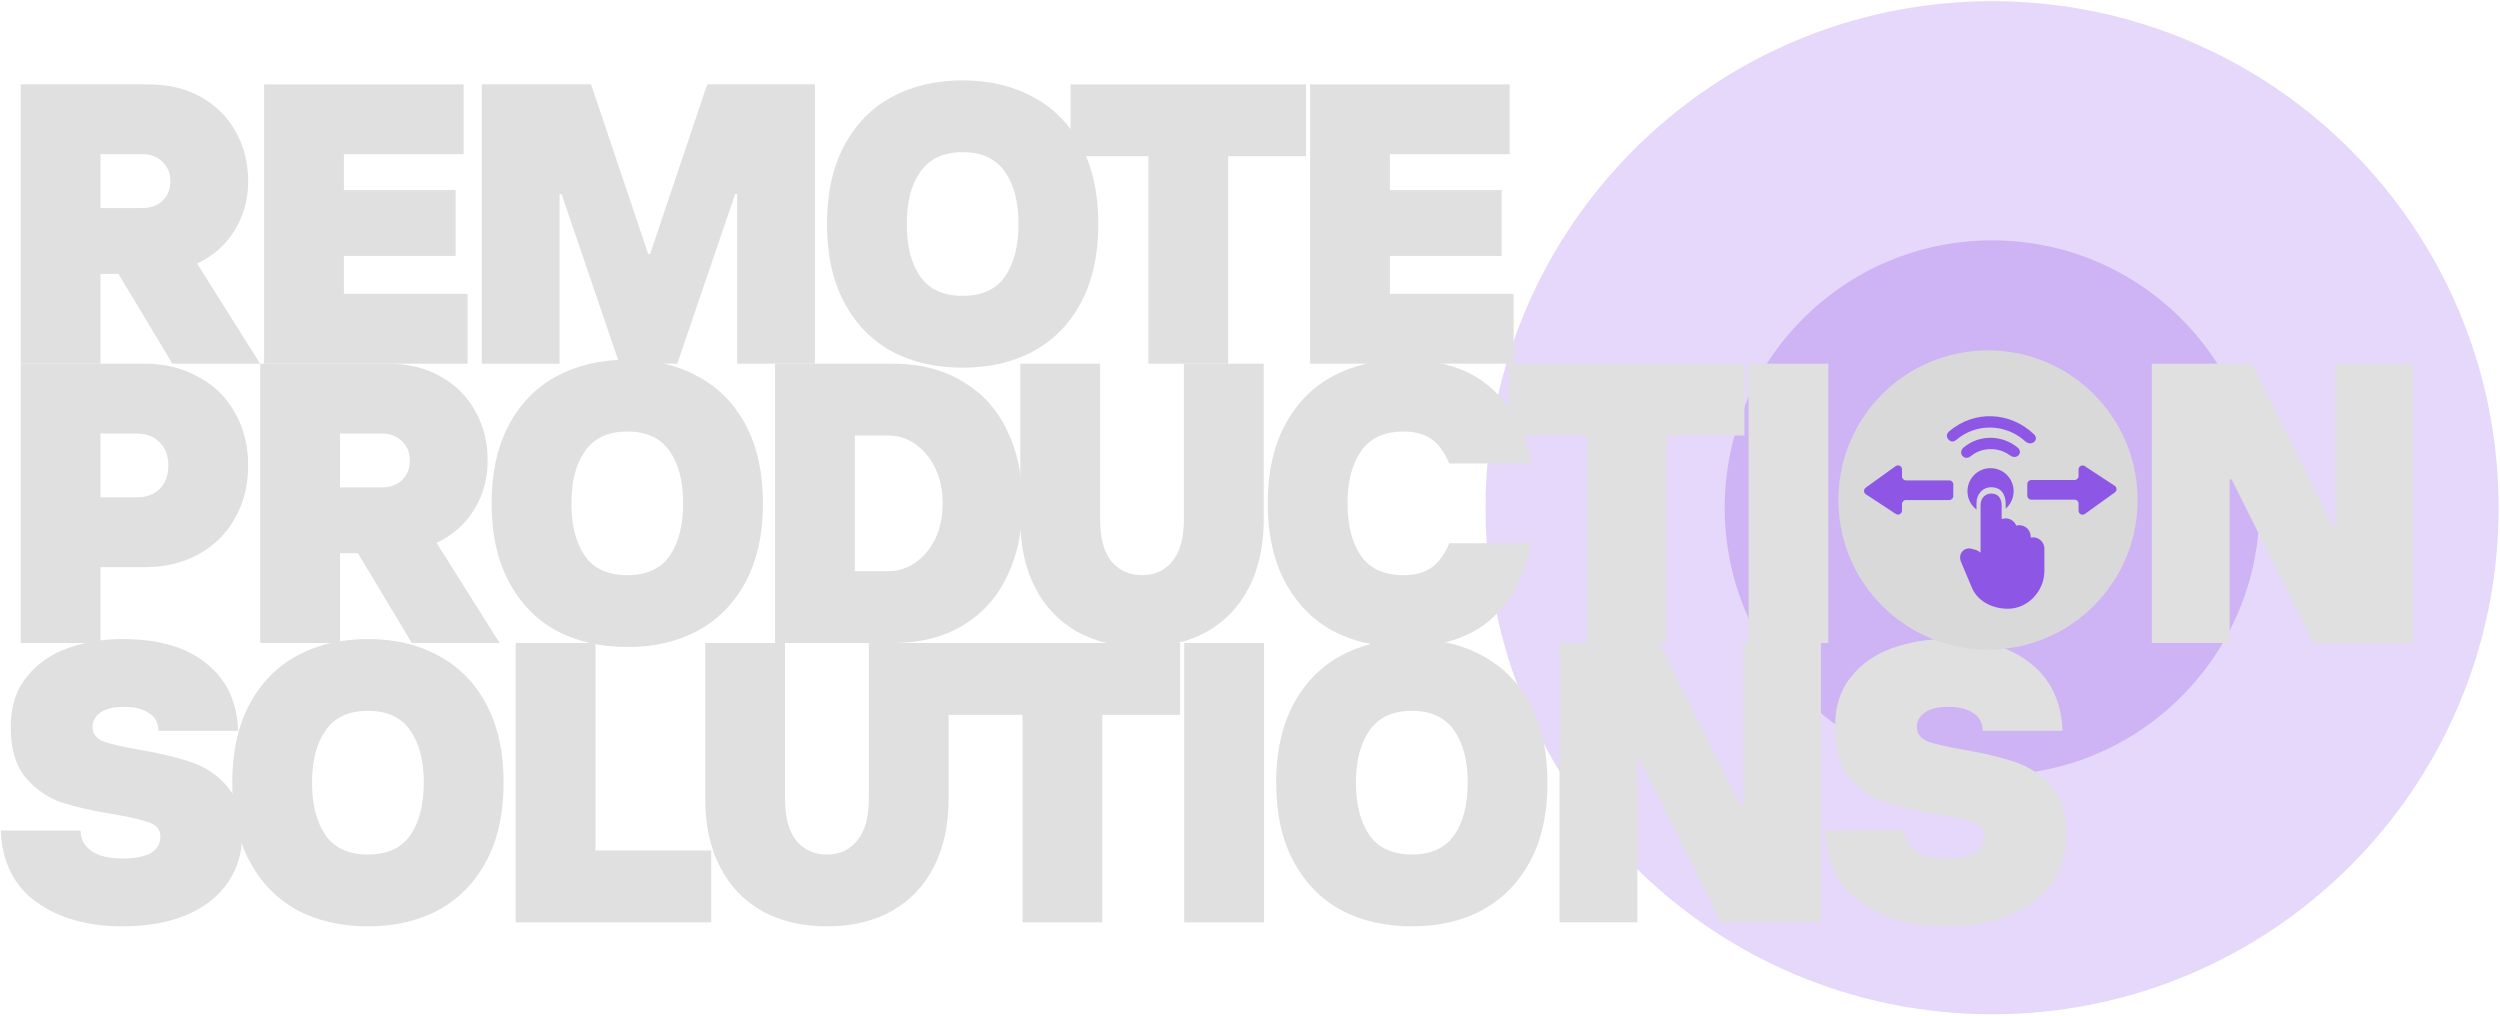 <svg width="1253" height="509" viewBox="0 0 1253 509" fill="none" xmlns="http://www.w3.org/2000/svg">
<path d="M1252.31 254.474C1252.31 394.683 1138.65 508.346 998.441 508.346C858.232 508.346 744.569 394.683 744.569 254.474C744.569 114.264 858.232 0.602 998.441 0.602C1138.65 0.602 1252.31 114.264 1252.31 254.474Z" fill="#AA7CEF" fill-opacity="0.3"/>
<circle cx="998.441" cy="254.474" r="134.006" fill="#AA7CEF" fill-opacity="0.4"/>
<path d="M975.73 464.279C958.264 464.279 943.864 460.213 932.53 452.079C921.33 443.946 915.397 432.013 914.73 416.279H954.73C954.73 420.546 956.53 423.946 960.13 426.479C963.73 429.013 968.93 430.279 975.73 430.279C988.397 430.279 994.73 426.613 994.73 419.279C994.73 415.946 992.93 413.613 989.33 412.279C985.73 410.946 979.73 409.546 971.33 408.079C961.064 406.479 952.464 404.546 945.53 402.279C938.597 400.013 932.53 395.879 927.33 389.879C922.264 383.879 919.73 375.346 919.73 364.279C919.73 354.146 922.397 345.813 927.73 339.279C933.064 332.613 939.93 327.813 948.33 324.879C956.864 321.813 965.997 320.279 975.73 320.279C993.73 320.279 1007.73 324.346 1017.73 332.479C1027.86 340.479 1033.2 351.746 1033.73 366.279H993.73C993.73 362.413 992.197 359.479 989.13 357.479C986.064 355.346 981.93 354.279 976.73 354.279C971.13 354.279 967.064 355.279 964.53 357.279C961.997 359.146 960.73 361.479 960.73 364.279C960.73 367.746 962.597 370.213 966.33 371.679C970.197 373.013 976.33 374.413 984.73 375.879C994.997 377.613 1003.53 379.679 1010.33 382.079C1017.26 384.346 1023.2 388.346 1028.13 394.079C1033.2 399.813 1035.73 407.879 1035.73 418.279C1035.73 427.213 1033.4 435.146 1028.73 442.079C1024.06 449.013 1017.2 454.479 1008.13 458.479C999.064 462.346 988.264 464.279 975.73 464.279Z" fill="#E0E0E0"/>
<path d="M820.652 462.279H781.652V322.279H831.652L872.652 404.279H873.652V322.279H912.652V462.279H862.652L821.652 380.279H820.652V462.279Z" fill="#E0E0E0"/>
<path d="M707.605 464.279C694.139 464.279 682.272 461.546 672.005 456.079C661.872 450.479 653.939 442.279 648.205 431.479C642.472 420.679 639.605 407.613 639.605 392.279C639.605 376.946 642.472 363.879 648.205 353.079C653.939 342.279 661.872 334.146 672.005 328.679C682.272 323.079 694.139 320.279 707.605 320.279C721.072 320.279 732.872 323.079 743.005 328.679C753.272 334.146 761.272 342.279 767.005 353.079C772.739 363.879 775.605 376.946 775.605 392.279C775.605 407.613 772.739 420.679 767.005 431.479C761.272 442.279 753.272 450.479 743.005 456.079C732.872 461.546 721.072 464.279 707.605 464.279ZM707.605 428.279C717.205 428.279 724.272 425.079 728.805 418.679C733.339 412.146 735.605 403.346 735.605 392.279C735.605 381.213 733.339 372.479 728.805 366.079C724.272 359.546 717.205 356.279 707.605 356.279C698.005 356.279 690.939 359.546 686.405 366.079C681.872 372.479 679.605 381.213 679.605 392.279C679.605 403.346 681.872 412.146 686.405 418.679C690.939 425.079 698.005 428.279 707.605 428.279Z" fill="#E0E0E0"/>
<path d="M633.543 462.279H593.543V322.279H633.543V462.279Z" fill="#E0E0E0"/>
<path d="M552.473 462.279H512.473V358.279H473.473V322.279H591.473V358.279H552.473V462.279Z" fill="#E0E0E0"/>
<path d="M414.457 464.279C402.057 464.279 391.257 461.746 382.057 456.679C372.857 451.479 365.79 444.079 360.857 434.479C355.924 424.879 353.457 413.479 353.457 400.279V322.279H393.457V400.279C393.457 409.613 395.324 416.613 399.057 421.279C402.924 425.946 408.057 428.279 414.457 428.279C420.857 428.279 425.924 425.946 429.657 421.279C433.524 416.613 435.457 409.613 435.457 400.279V322.279H475.457V400.279C475.457 413.479 472.99 424.879 468.057 434.479C463.124 444.079 456.057 451.479 446.857 456.679C437.657 461.746 426.857 464.279 414.457 464.279Z" fill="#E0E0E0"/>
<path d="M356.449 462.279H258.449V322.279H298.449V426.279H356.449V462.279Z" fill="#E0E0E0"/>
<path d="M184.402 464.279C170.936 464.279 159.069 461.546 148.802 456.079C138.669 450.479 130.736 442.279 125.002 431.479C119.269 420.679 116.402 407.613 116.402 392.279C116.402 376.946 119.269 363.879 125.002 353.079C130.736 342.279 138.669 334.146 148.802 328.679C159.069 323.079 170.936 320.279 184.402 320.279C197.869 320.279 209.669 323.079 219.802 328.679C230.069 334.146 238.069 342.279 243.802 353.079C249.536 363.879 252.402 376.946 252.402 392.279C252.402 407.613 249.536 420.679 243.802 431.479C238.069 442.279 230.069 450.479 219.802 456.079C209.669 461.546 197.869 464.279 184.402 464.279ZM184.402 428.279C194.002 428.279 201.069 425.079 205.602 418.679C210.136 412.146 212.402 403.346 212.402 392.279C212.402 381.213 210.136 372.479 205.602 366.079C201.069 359.546 194.002 356.279 184.402 356.279C174.802 356.279 167.736 359.546 163.202 366.079C158.669 372.479 156.402 381.213 156.402 392.279C156.402 403.346 158.669 412.146 163.202 418.679C167.736 425.079 174.802 428.279 184.402 428.279Z" fill="#E0E0E0"/>
<path d="M61.379 464.279C43.912 464.279 29.512 460.213 18.179 452.079C6.979 443.946 1.046 432.013 0.379 416.279H40.379C40.379 420.546 42.179 423.946 45.779 426.479C49.379 429.013 54.579 430.279 61.379 430.279C74.046 430.279 80.379 426.613 80.379 419.279C80.379 415.946 78.579 413.613 74.979 412.279C71.379 410.946 65.379 409.546 56.979 408.079C46.712 406.479 38.112 404.546 31.179 402.279C24.246 400.013 18.179 395.879 12.979 389.879C7.912 383.879 5.379 375.346 5.379 364.279C5.379 354.146 8.046 345.813 13.379 339.279C18.712 332.613 25.579 327.813 33.979 324.879C42.512 321.813 51.646 320.279 61.379 320.279C79.379 320.279 93.379 324.346 103.379 332.479C113.512 340.479 118.846 351.746 119.379 366.279H79.379C79.379 362.413 77.846 359.479 74.779 357.479C71.712 355.346 67.579 354.279 62.379 354.279C56.779 354.279 52.712 355.279 50.179 357.279C47.646 359.146 46.379 361.479 46.379 364.279C46.379 367.746 48.246 370.213 51.979 371.679C55.846 373.013 61.979 374.413 70.379 375.879C80.646 377.613 89.179 379.679 95.979 382.079C102.912 384.346 108.846 388.346 113.779 394.079C118.846 399.813 121.379 407.879 121.379 418.279C121.379 427.213 119.046 435.146 114.379 442.079C109.712 449.013 102.846 454.479 93.779 458.479C84.712 462.346 73.912 464.279 61.379 464.279Z" fill="#E0E0E0"/>
<path d="M1117.49 322.279H1078.49V182.279H1128.49L1169.49 264.279H1170.49V182.279H1209.49V322.279H1159.49L1118.49 240.279H1117.49V322.279Z" fill="#E0E0E0"/>
<path d="M916.379 322.279H876.379V182.279H916.379V322.279Z" fill="#E0E0E0"/>
<path d="M835.309 322.279H795.309V218.279H756.309V182.279H874.309V218.279H835.309V322.279Z" fill="#E0E0E0"/>
<path d="M703.395 324.279C689.928 324.279 678.061 321.546 667.795 316.079C657.661 310.479 649.728 302.279 643.995 291.479C638.261 280.679 635.395 267.613 635.395 252.279C635.395 236.946 638.261 223.879 643.995 213.079C649.728 202.279 657.661 194.146 667.795 188.679C678.061 183.079 689.928 180.279 703.395 180.279C722.328 180.279 737.061 185.079 747.595 194.679C758.128 204.146 764.728 216.679 767.395 232.279H726.395C723.861 226.413 720.795 222.279 717.195 219.879C713.595 217.479 708.995 216.279 703.395 216.279C693.795 216.279 686.728 219.546 682.195 226.079C677.661 232.479 675.395 241.213 675.395 252.279C675.395 263.346 677.661 272.146 682.195 278.679C686.728 285.079 693.795 288.279 703.395 288.279C708.995 288.279 713.595 287.079 717.195 284.679C720.795 282.279 723.861 278.146 726.395 272.279H767.395C764.728 287.879 758.128 300.479 747.595 310.079C737.061 319.546 722.328 324.279 703.395 324.279Z" fill="#E0E0E0"/>
<path d="M572.379 324.279C559.979 324.279 549.179 321.746 539.979 316.679C530.779 311.479 523.712 304.079 518.779 294.479C513.846 284.879 511.379 273.479 511.379 260.279V182.279H551.379V260.279C551.379 269.613 553.246 276.613 556.979 281.279C560.846 285.946 565.979 288.279 572.379 288.279C578.779 288.279 583.846 285.946 587.579 281.279C591.446 276.613 593.379 269.613 593.379 260.279V182.279H633.379V260.279C633.379 273.479 630.912 284.879 625.979 294.479C621.046 304.079 613.979 311.479 604.779 316.679C595.579 321.746 584.779 324.279 572.379 324.279Z" fill="#E0E0E0"/>
<path d="M388.441 322.279V182.279H447.441C460.908 182.279 472.508 185.213 482.241 191.079C492.108 196.813 499.575 204.946 504.641 215.479C509.841 226.013 512.441 238.279 512.441 252.279C512.441 266.279 509.841 278.546 504.641 289.079C499.575 299.613 492.108 307.813 482.241 313.679C472.508 319.413 460.908 322.279 447.441 322.279H388.441ZM445.441 286.279C450.108 286.279 454.508 284.879 458.641 282.079C462.775 279.279 466.108 275.346 468.641 270.279C471.175 265.079 472.441 259.079 472.441 252.279C472.441 245.479 471.175 239.546 468.641 234.479C466.108 229.279 462.775 225.279 458.641 222.479C454.508 219.679 450.108 218.279 445.441 218.279H428.441V286.279H445.441Z" fill="#E0E0E0"/>
<path d="M314.395 324.279C300.928 324.279 289.061 321.546 278.795 316.079C268.661 310.479 260.728 302.279 254.995 291.479C249.261 280.679 246.395 267.613 246.395 252.279C246.395 236.946 249.261 223.879 254.995 213.079C260.728 202.279 268.661 194.146 278.795 188.679C289.061 183.079 300.928 180.279 314.395 180.279C327.861 180.279 339.661 183.079 349.795 188.679C360.061 194.146 368.061 202.279 373.795 213.079C379.528 223.879 382.395 236.946 382.395 252.279C382.395 267.613 379.528 280.679 373.795 291.479C368.061 302.279 360.061 310.479 349.795 316.079C339.661 321.546 327.861 324.279 314.395 324.279ZM314.395 288.279C323.995 288.279 331.061 285.079 335.595 278.679C340.128 272.146 342.395 263.346 342.395 252.279C342.395 241.213 340.128 232.479 335.595 226.079C331.061 219.546 323.995 216.279 314.395 216.279C304.795 216.279 297.728 219.546 293.195 226.079C288.661 232.479 286.395 241.213 286.395 252.279C286.395 263.346 288.661 272.146 293.195 278.679C297.728 285.079 304.795 288.279 314.395 288.279Z" fill="#E0E0E0"/>
<path d="M250.41 322.279H206.41L179.41 277.279H170.41V322.279H130.41V182.279H194.41C204.543 182.279 213.343 184.413 220.81 188.679C228.41 192.946 234.21 198.746 238.21 206.079C242.343 213.413 244.41 221.679 244.41 230.879C244.41 239.946 242.143 248.146 237.61 255.479C233.077 262.813 226.81 268.346 218.81 272.079L250.41 322.279ZM170.41 217.279V244.279H191.41C195.543 244.279 198.877 243.079 201.41 240.679C204.077 238.146 205.41 234.879 205.41 230.879C205.41 226.746 204.077 223.479 201.41 221.079C198.877 218.546 195.543 217.279 191.41 217.279H170.41Z" fill="#E0E0E0"/>
<path d="M10.379 322.279V182.279H72.379C82.512 182.279 91.512 184.479 99.379 188.879C107.379 193.146 113.512 199.146 117.779 206.879C122.179 214.613 124.379 223.413 124.379 233.279C124.379 243.146 122.179 251.946 117.779 259.679C113.512 267.413 107.379 273.479 99.379 277.879C91.512 282.146 82.512 284.279 72.379 284.279H50.379V322.279H10.379ZM68.379 249.279C73.312 249.279 77.179 247.879 79.979 245.079C82.912 242.146 84.379 238.213 84.379 233.279C84.379 228.346 82.912 224.479 79.979 221.679C77.179 218.746 73.312 217.279 68.379 217.279H50.379V249.279H68.379Z" fill="#E0E0E0"/>
<path d="M696.629 128.279V147.279H758.629V182.279H656.629V42.279H756.629V77.279H696.629V95.279H752.629V128.279H696.629Z" fill="#E0E0E0"/>
<path d="M615.559 182.279H575.559V78.279H536.559V42.279H654.559V78.279H615.559V182.279Z" fill="#E0E0E0"/>
<path d="M482.473 184.279C469.006 184.279 457.139 181.546 446.873 176.079C436.739 170.479 428.806 162.279 423.073 151.479C417.339 140.679 414.473 127.613 414.473 112.279C414.473 96.946 417.339 83.879 423.073 73.079C428.806 62.279 436.739 54.146 446.873 48.679C457.139 43.079 469.006 40.279 482.473 40.279C495.939 40.279 507.739 43.079 517.873 48.679C528.139 54.146 536.139 62.279 541.873 73.079C547.606 83.879 550.473 96.946 550.473 112.279C550.473 127.613 547.606 140.679 541.873 151.479C536.139 162.279 528.139 170.479 517.873 176.079C507.739 181.546 495.939 184.279 482.473 184.279ZM482.473 148.279C492.073 148.279 499.139 145.079 503.673 138.679C508.206 132.146 510.473 123.346 510.473 112.279C510.473 101.213 508.206 92.479 503.673 86.079C499.139 79.546 492.073 76.279 482.473 76.279C472.873 76.279 465.806 79.546 461.273 86.079C456.739 92.479 454.473 101.213 454.473 112.279C454.473 123.346 456.739 132.146 461.273 138.679C465.806 145.079 472.873 148.279 482.473 148.279Z" fill="#E0E0E0"/>
<path d="M280.457 182.279H241.457V42.279H296.257L324.857 127.279H325.857L354.457 42.279H408.457V182.279H369.457V97.279H368.457L339.457 182.279H310.457L281.457 97.279H280.457V182.279Z" fill="#E0E0E0"/>
<path d="M172.363 128.279V147.279H234.363V182.279H132.363V42.279H232.363V77.279H172.363V95.279H228.363V128.279H172.363Z" fill="#E0E0E0"/>
<path d="M130.379 182.279H86.379L59.379 137.279H50.379V182.279H10.379V42.279H74.379C84.512 42.279 93.312 44.413 100.779 48.679C108.379 52.946 114.179 58.746 118.179 66.079C122.312 73.413 124.379 81.679 124.379 90.879C124.379 99.946 122.112 108.146 117.579 115.479C113.046 122.813 106.779 128.346 98.779 132.079L130.379 182.279ZM50.379 77.279V104.279H71.379C75.512 104.279 78.846 103.079 81.379 100.679C84.046 98.146 85.379 94.879 85.379 90.879C85.379 86.746 84.046 83.479 81.379 81.079C78.846 78.546 75.512 77.279 71.379 77.279H50.379Z" fill="#E0E0E0"/>
<circle cx="996.379" cy="250.602" r="75" fill="#D9D9D9"/>
<path fill-rule="evenodd" clip-rule="evenodd" d="M1019.39 217.622C1020.6 218.775 1020.79 220.408 1019.52 221.492C1018.27 222.56 1016.4 222.408 1015.19 221.295C1005.46 212.354 990.556 211.865 980.507 220.447C979.586 221.234 977.995 221.959 976.465 220.167C975.109 218.579 976.015 216.96 976.891 216.213C989.49 205.452 1007.52 206.263 1019.39 217.622ZM1011.36 224.425C1012.66 225.512 1012.75 227.275 1011.46 228.374C1010.23 229.429 1008.57 229.137 1007.27 228.161C1001.63 223.914 993.083 224.073 987.662 228.702C987.009 229.261 985.054 230.225 983.559 228.474C982.186 226.866 983.309 225.007 984.001 224.416C991.939 217.636 1003.52 217.85 1011.36 224.425ZM1024.65 275.021C1024.65 271.868 1022.09 269.309 1018.94 269.309C1018.55 269.309 1018.16 269.355 1017.79 269.424V268.943C1017.79 265.791 1015.24 263.232 1012.08 263.232C1011.56 263.232 1011.03 263.3 1010.55 263.437C1009.71 261.313 1007.65 259.805 1005.23 259.805C1004.84 259.805 1003.71 259.991 1003.23 260.124V253.46C1003.23 249.818 1001.5 247.355 997.983 247.355C994.83 247.355 992.664 249.914 992.664 253.067V277.018C991.887 276.31 990.927 275.785 989.876 275.51L988.117 275.031C986.221 274.505 984.233 275.236 983.114 276.927C982.246 278.229 982.2 279.92 982.771 281.382L988.117 294.102C990.996 301.368 998.535 305.102 1006.37 305.102C1016.47 305.102 1024.65 296.2 1024.65 286.102V275.021ZM1009.23 246.203C1009.23 249.682 1007.69 252.802 1005.26 254.922V252.673C1005.26 247.63 1002.86 244.218 997.99 244.218C993.623 244.218 990.622 247.762 990.622 252.129V255.381C987.869 253.267 986.094 249.942 986.094 246.203C986.094 239.815 991.273 234.636 997.66 234.636C1004.05 234.636 1009.23 239.815 1009.23 246.203ZM955.284 240.765C954.179 240.765 953.284 239.87 953.284 238.765V235.242C953.284 233.613 951.44 232.667 950.116 233.618L935.086 244.421C933.946 245.24 933.982 246.948 935.156 247.718L950.186 257.582C951.516 258.454 953.284 257.5 953.284 255.909V252.618C953.284 251.513 954.179 250.618 955.284 250.618H976.986C978.091 250.618 978.986 249.723 978.986 248.618V242.765C978.986 241.661 978.091 240.765 976.986 240.765H955.284ZM1041.78 252.437C1041.78 251.333 1040.89 250.437 1039.78 250.437H1018.08C1016.98 250.437 1016.08 249.542 1016.08 248.437V242.585C1016.08 241.48 1016.98 240.585 1018.08 240.585L1039.78 240.585C1040.89 240.585 1041.78 239.689 1041.78 238.585V235.293C1041.78 233.702 1043.55 232.748 1044.88 233.621L1059.91 243.485C1061.09 244.255 1061.12 245.962 1059.98 246.781L1044.95 257.585C1043.63 258.536 1041.78 257.59 1041.78 255.961V252.437Z" fill="#8E56E4"/>
</svg>
